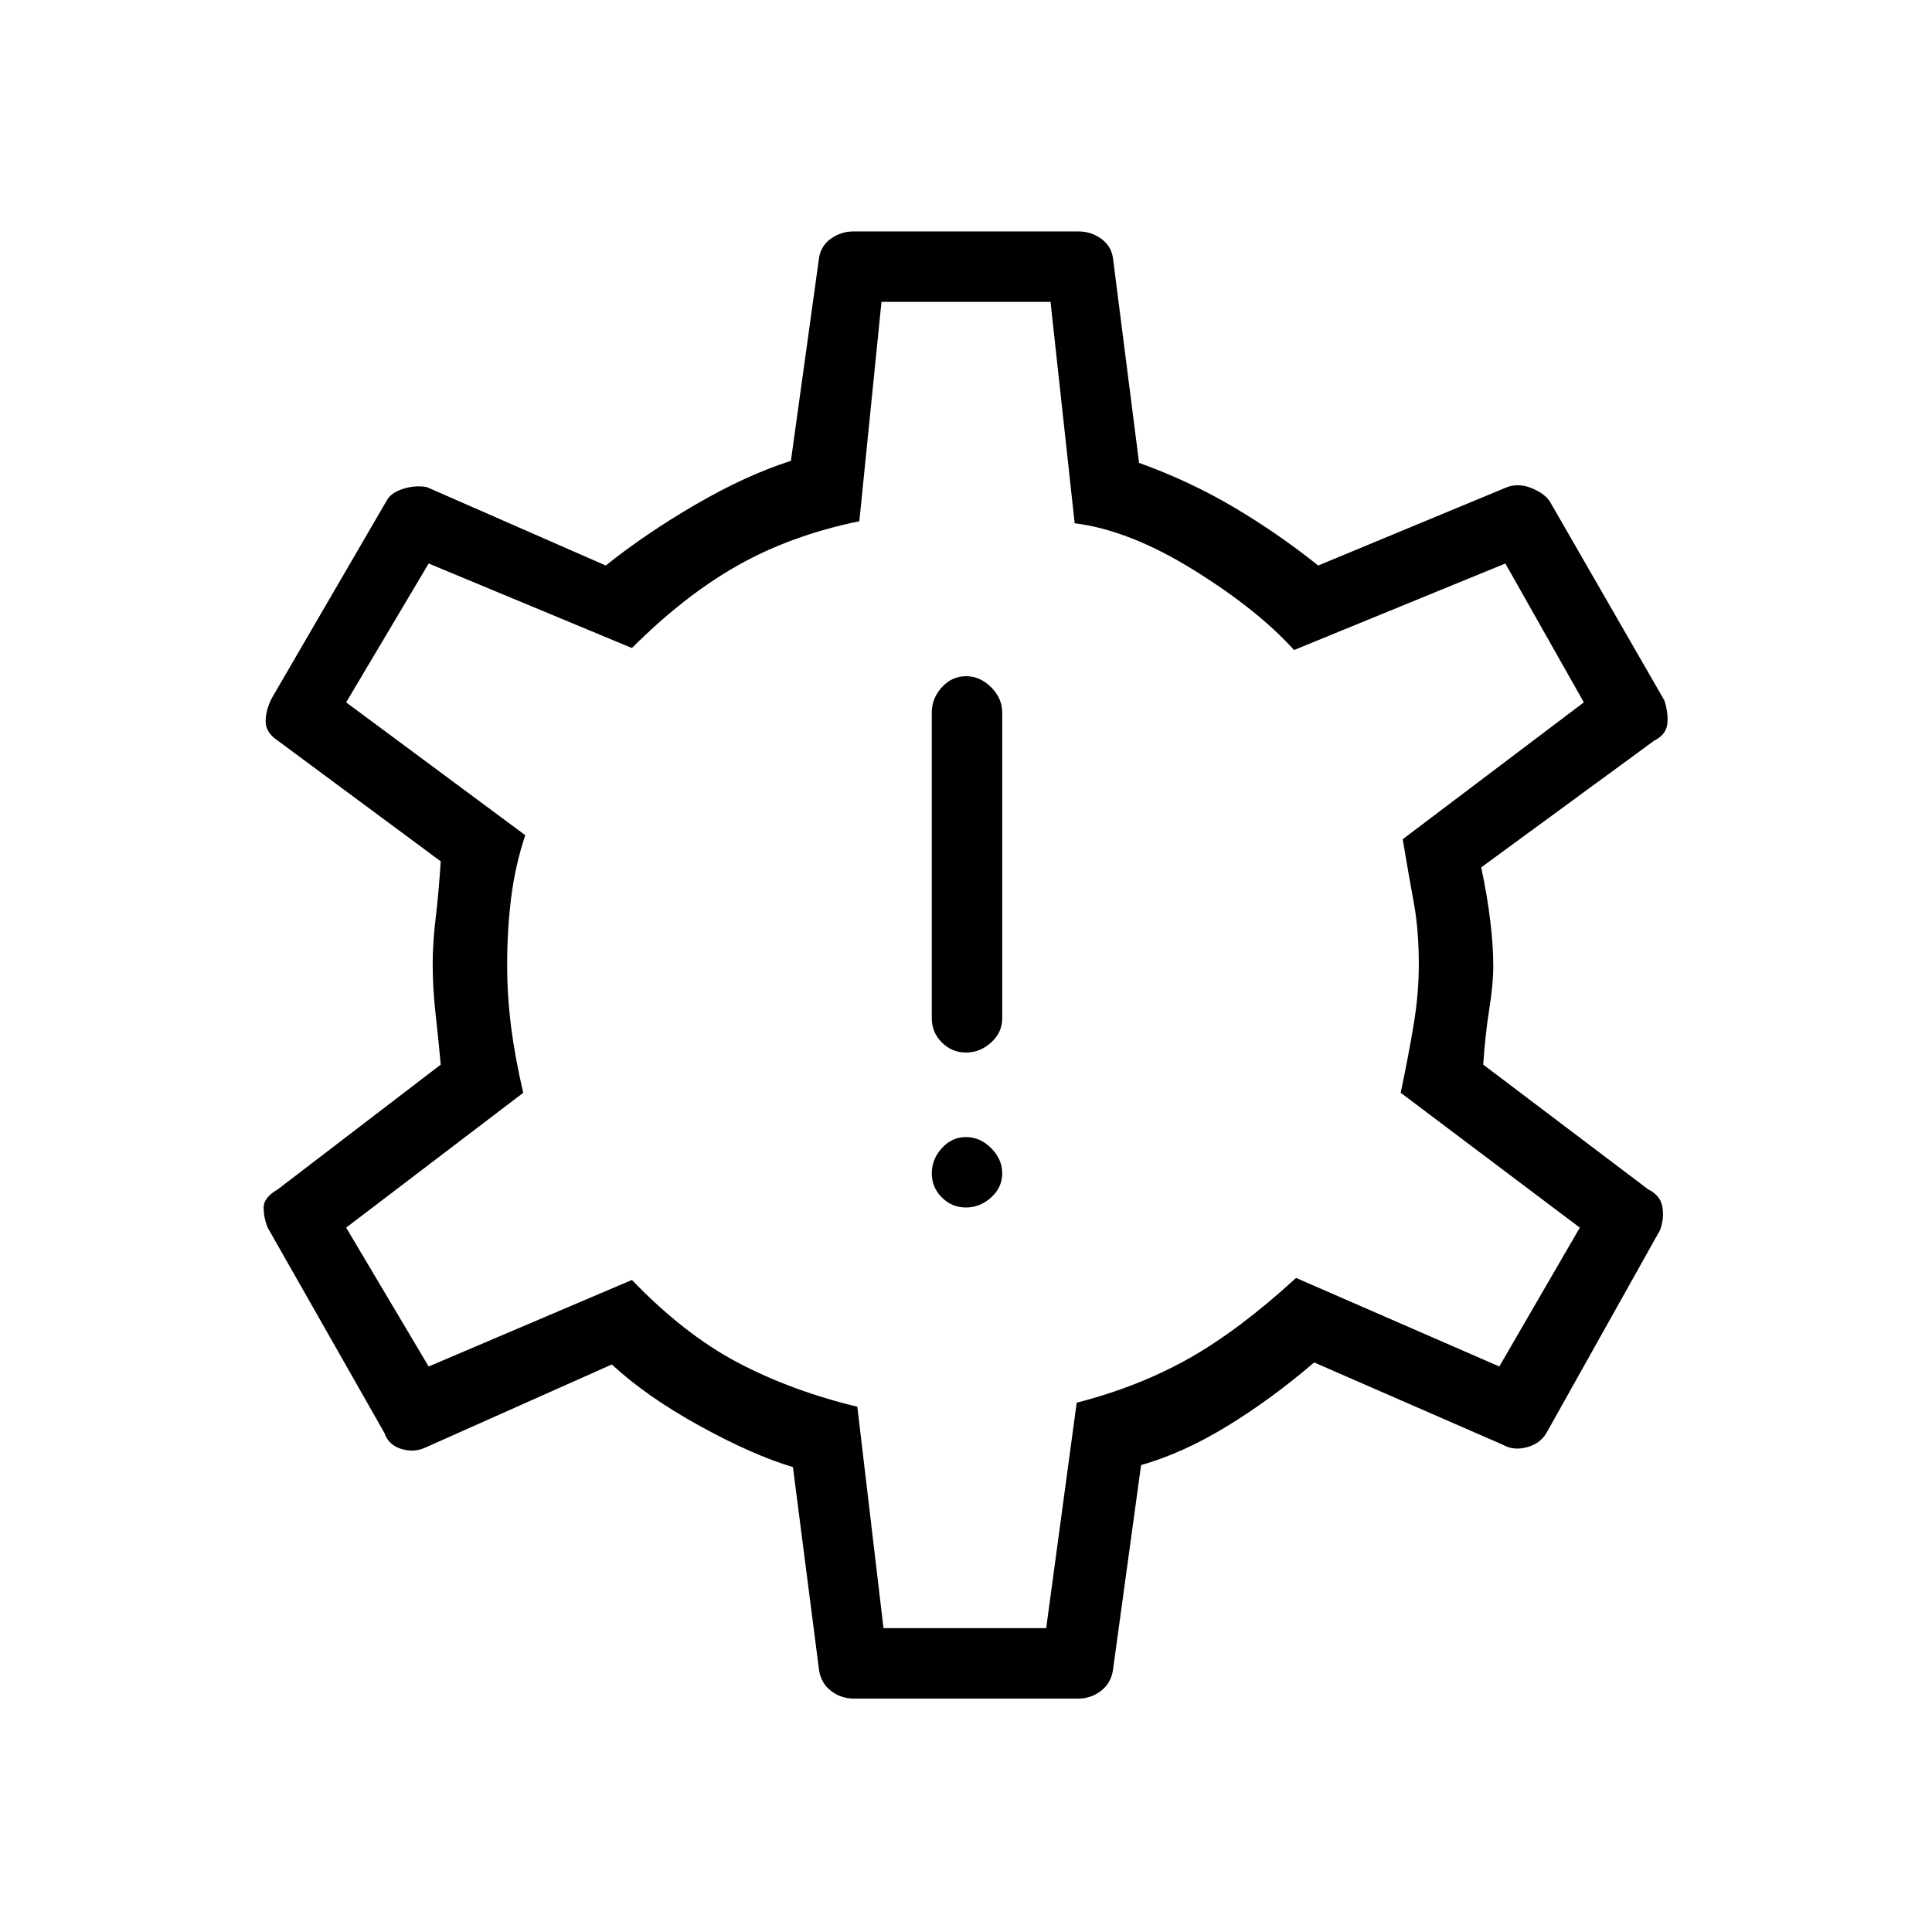 <svg xmlns="http://www.w3.org/2000/svg" height="48" viewBox="0 -960 960 960" width="48"><path d="M480-360q7 0 12.5-5t5.5-12q0-7-5.5-12.5T480-395q-7 0-12 5.5t-5 12.5q0 7 5 12t12 5Zm0-77q7 0 12.5-5t5.5-12v-152q0-7-5.5-12.5T480-624q-7 0-12 5.5t-5 12.5v152q0 7 5 12t12 5Zm-56 321q-6 0-10.95-3.71-4.96-3.71-6.05-10.29l-13-101q-20-6-46.28-20.45Q321.44-265.91 304-282l-92 41q-6 3-12.5 1t-8.5-8l-58-102q-2-5-2-10t7-9l81-62q-1-10.93-2.5-24.5T215-481q0-10.41 1.5-23t2.5-28l-81-60q-6-4-6-9.5t3-11.5l57-98q2-4 8-6t12-1l89 39q20-16 45-30.5t47-21.5l14-101q1-6 6-9.5t11-3.5h112q6 0 11 3.5t6 9.5l13 102q25 9 47 22t42 29l94-39q5.72-2 11.94.5T770-711l57 99q2 6 1.5 11.5T822-592l-86 63q3 14 4.5 26.5T742-480q0 9-2 21.5t-3 27.5l82 62q6 3 7 8.5t-1 11.5l-56 100q-3 6-9.83 8-6.84 2-12.17-1l-94-41q-21 18-43 31.5T567-232l-14 102q-1.09 6.58-6.05 10.29Q542-116 536-116H424Zm15-35h80.85L535-263q31-8 55.91-22.08Q615.83-299.17 644-325l101 44 40-69-89-67q4-19 6.5-34.23 2.5-15.23 2.5-29.5 0-17.27-2.5-30.77T697-543l90-68-39-69-105 43q-18-20-49.89-39.79-31.9-19.8-59.11-23.21l-12-110h-84l-11 109q-34 7-60.5 22T314-638l-101-42-41 69 89 66q-5 15-7 31t-2 33.42q0 15.58 2 31.08 2 15.5 6 32.5l-88 67 41 69 101-43q26 27 52.5 41t59.5 22l13 110Zm41-330Z"/></svg>